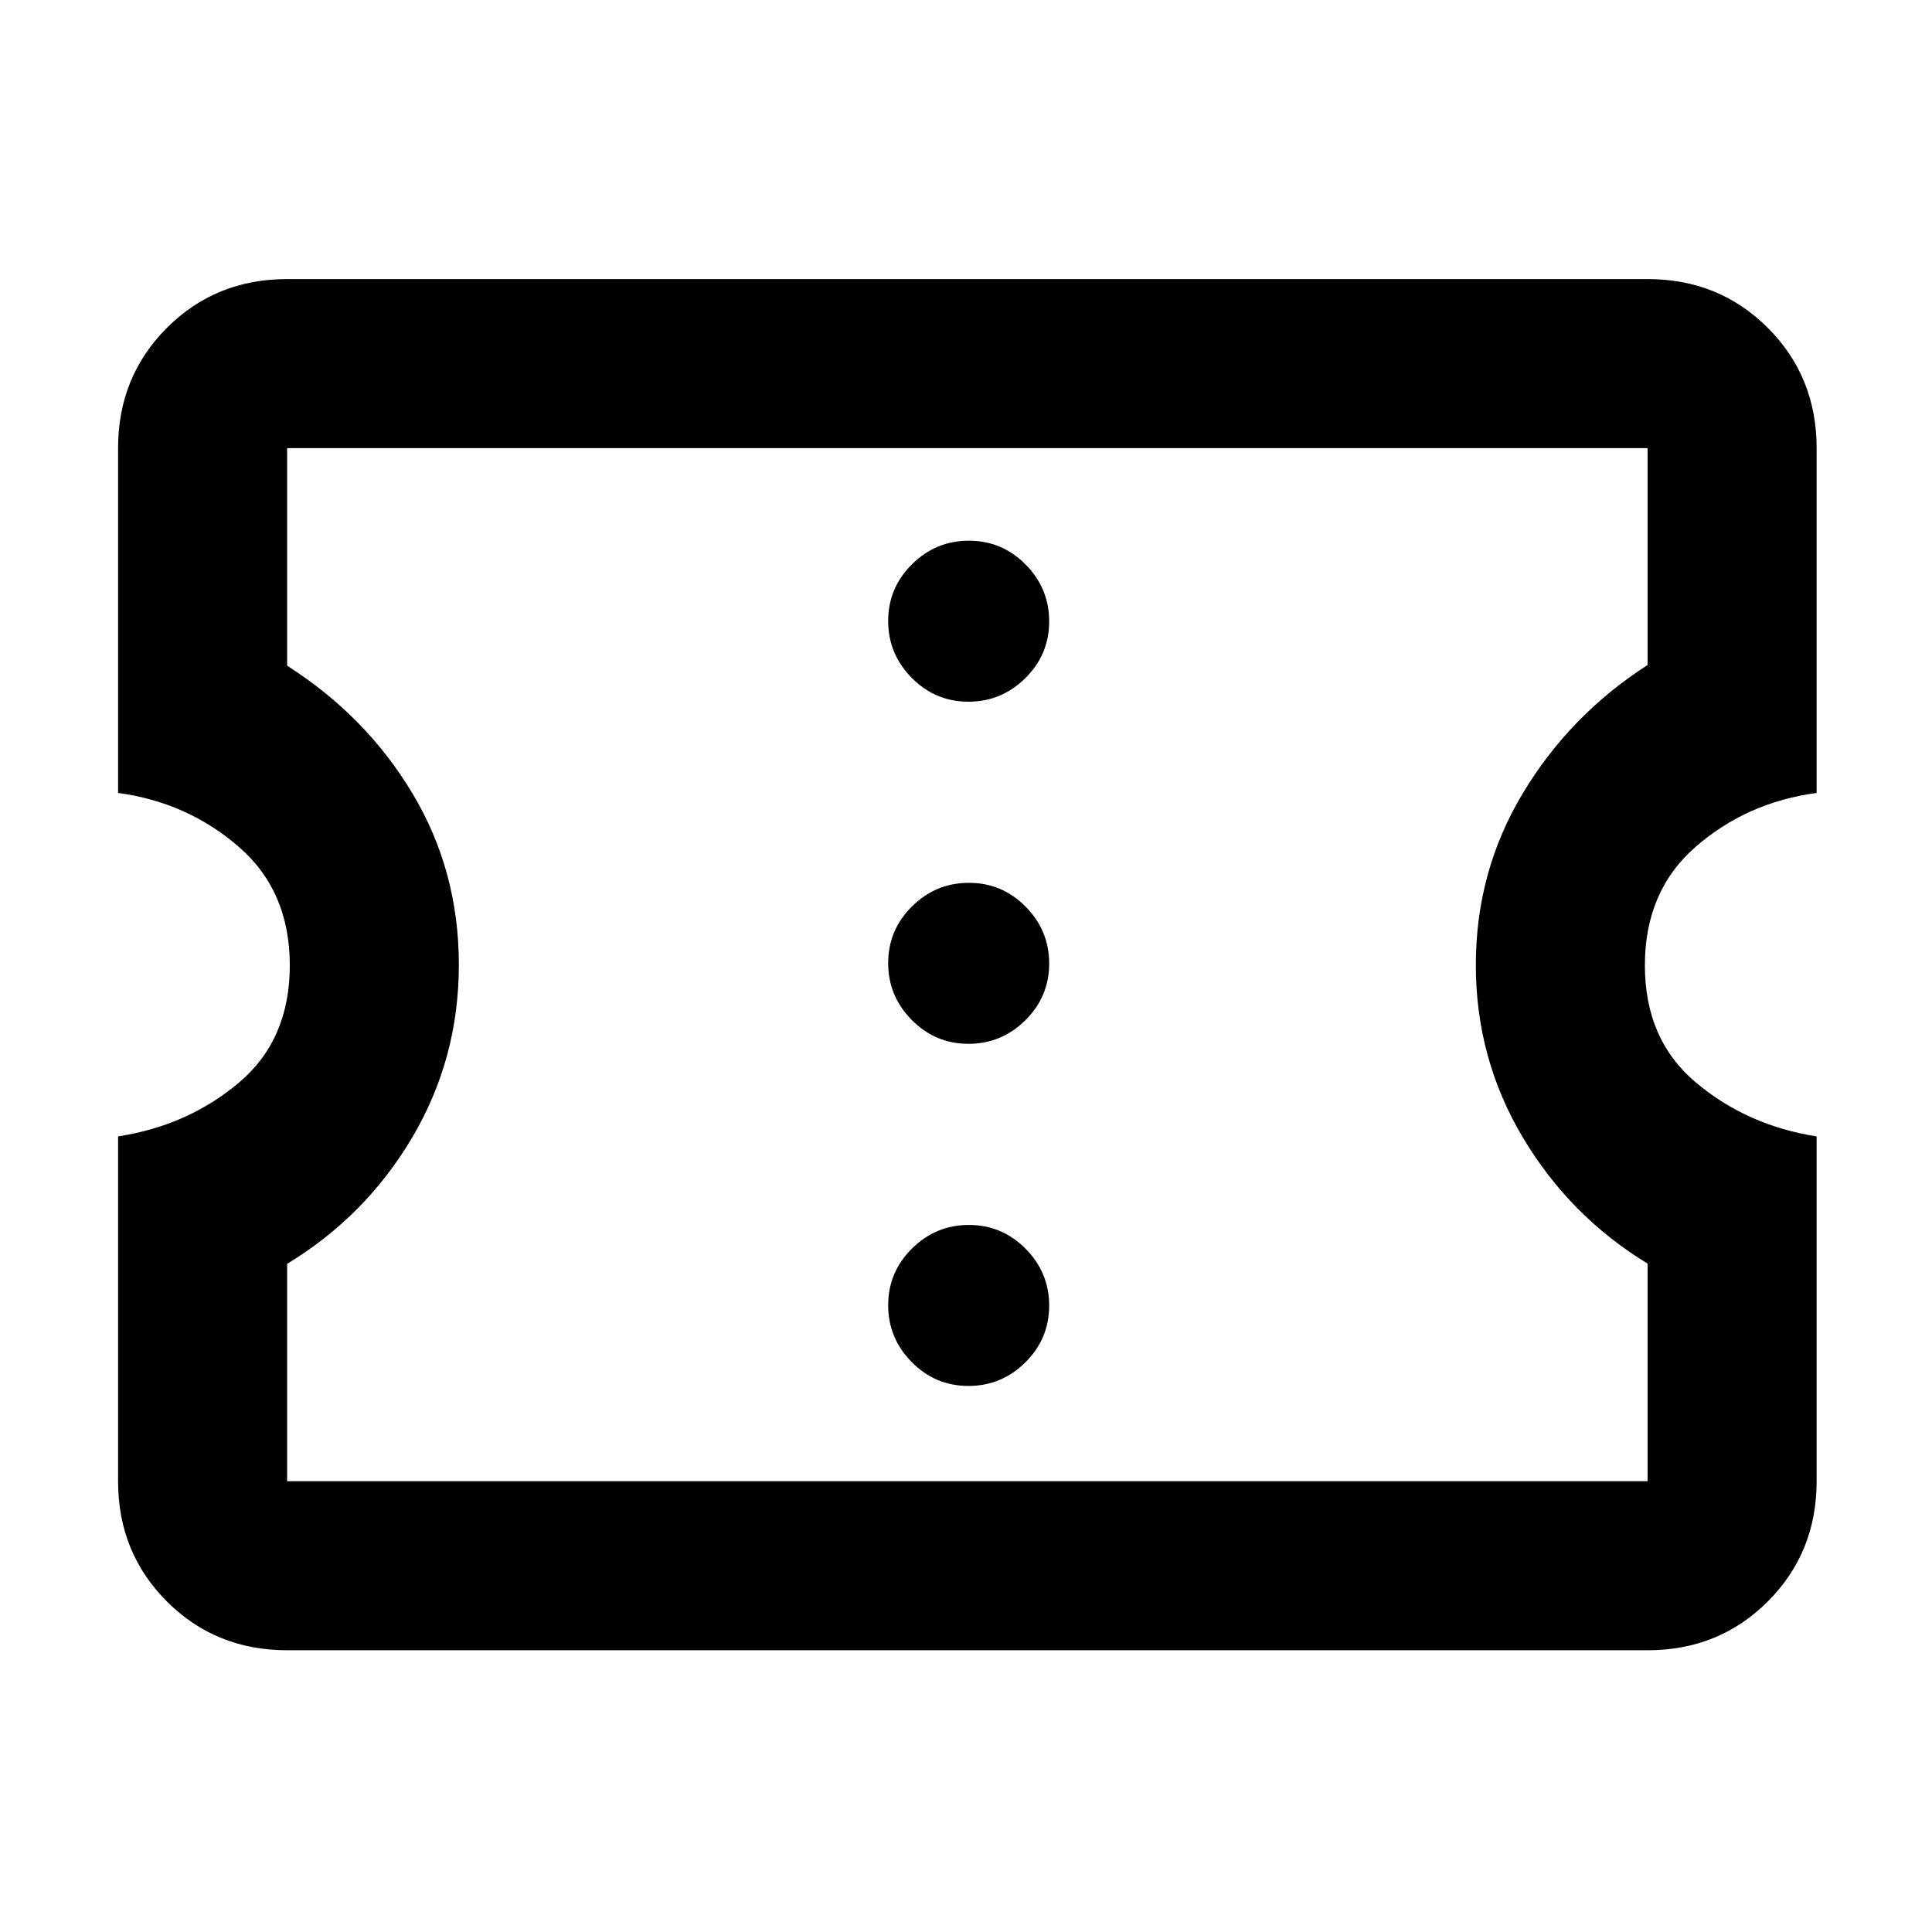 <svg xmlns="http://www.w3.org/2000/svg" height="40" viewBox="0 -960 960 960" width="40"><path d="M481.22-271.33q16.45 0 28.28-11.72 11.83-11.72 11.83-28.17 0-16.45-11.71-28.28-11.72-11.83-28.17-11.83-16.45 0-28.28 11.71-11.84 11.72-11.84 28.17 0 16.45 11.72 28.28 11.72 11.84 28.17 11.84Zm0-170q16.45 0 28.28-11.72 11.83-11.72 11.83-28.17 0-16.45-11.71-28.28-11.72-11.83-28.17-11.83-16.45 0-28.28 11.71-11.84 11.72-11.84 28.17 0 16.45 11.72 28.28 11.72 11.84 28.17 11.84Zm0-170q16.45 0 28.28-11.72 11.83-11.72 11.83-28.17 0-16.45-11.71-28.28-11.72-11.83-28.17-11.83-16.45 0-28.28 11.71-11.84 11.72-11.84 28.17 0 16.45 11.72 28.28 11.72 11.84 28.17 11.84ZM818.67-140h-676q-35.5 0-59.75-24.25T58.67-224v-171.33q34.66-5.34 60-26.67Q144-443.33 144-480.33t-25.47-59q-25.47-22-59.86-26.67v-171.33q0-35.5 24.25-59.75t59.75-24.25h676q35.5 0 59.75 24.25t24.25 59.75V-566q-34.67 4.67-60 26.67-25.34 22-25.34 59T842.8-422q25.47 21.33 59.87 26.67V-224q0 35.5-24.25 59.75T818.67-140Zm0-84v-108.12q-38.67-23.55-62-62.71-23.34-39.17-23.34-85.65 0-46.48 23.34-85.33 23.33-38.86 62-63.76v-107.76h-676v108.11q39.25 25.02 62.29 63.49Q228-527.25 228-480.63q0 46.63-23.15 85.8-23.16 39.16-62.18 62.83v108h676ZM481-481Z"/></svg>